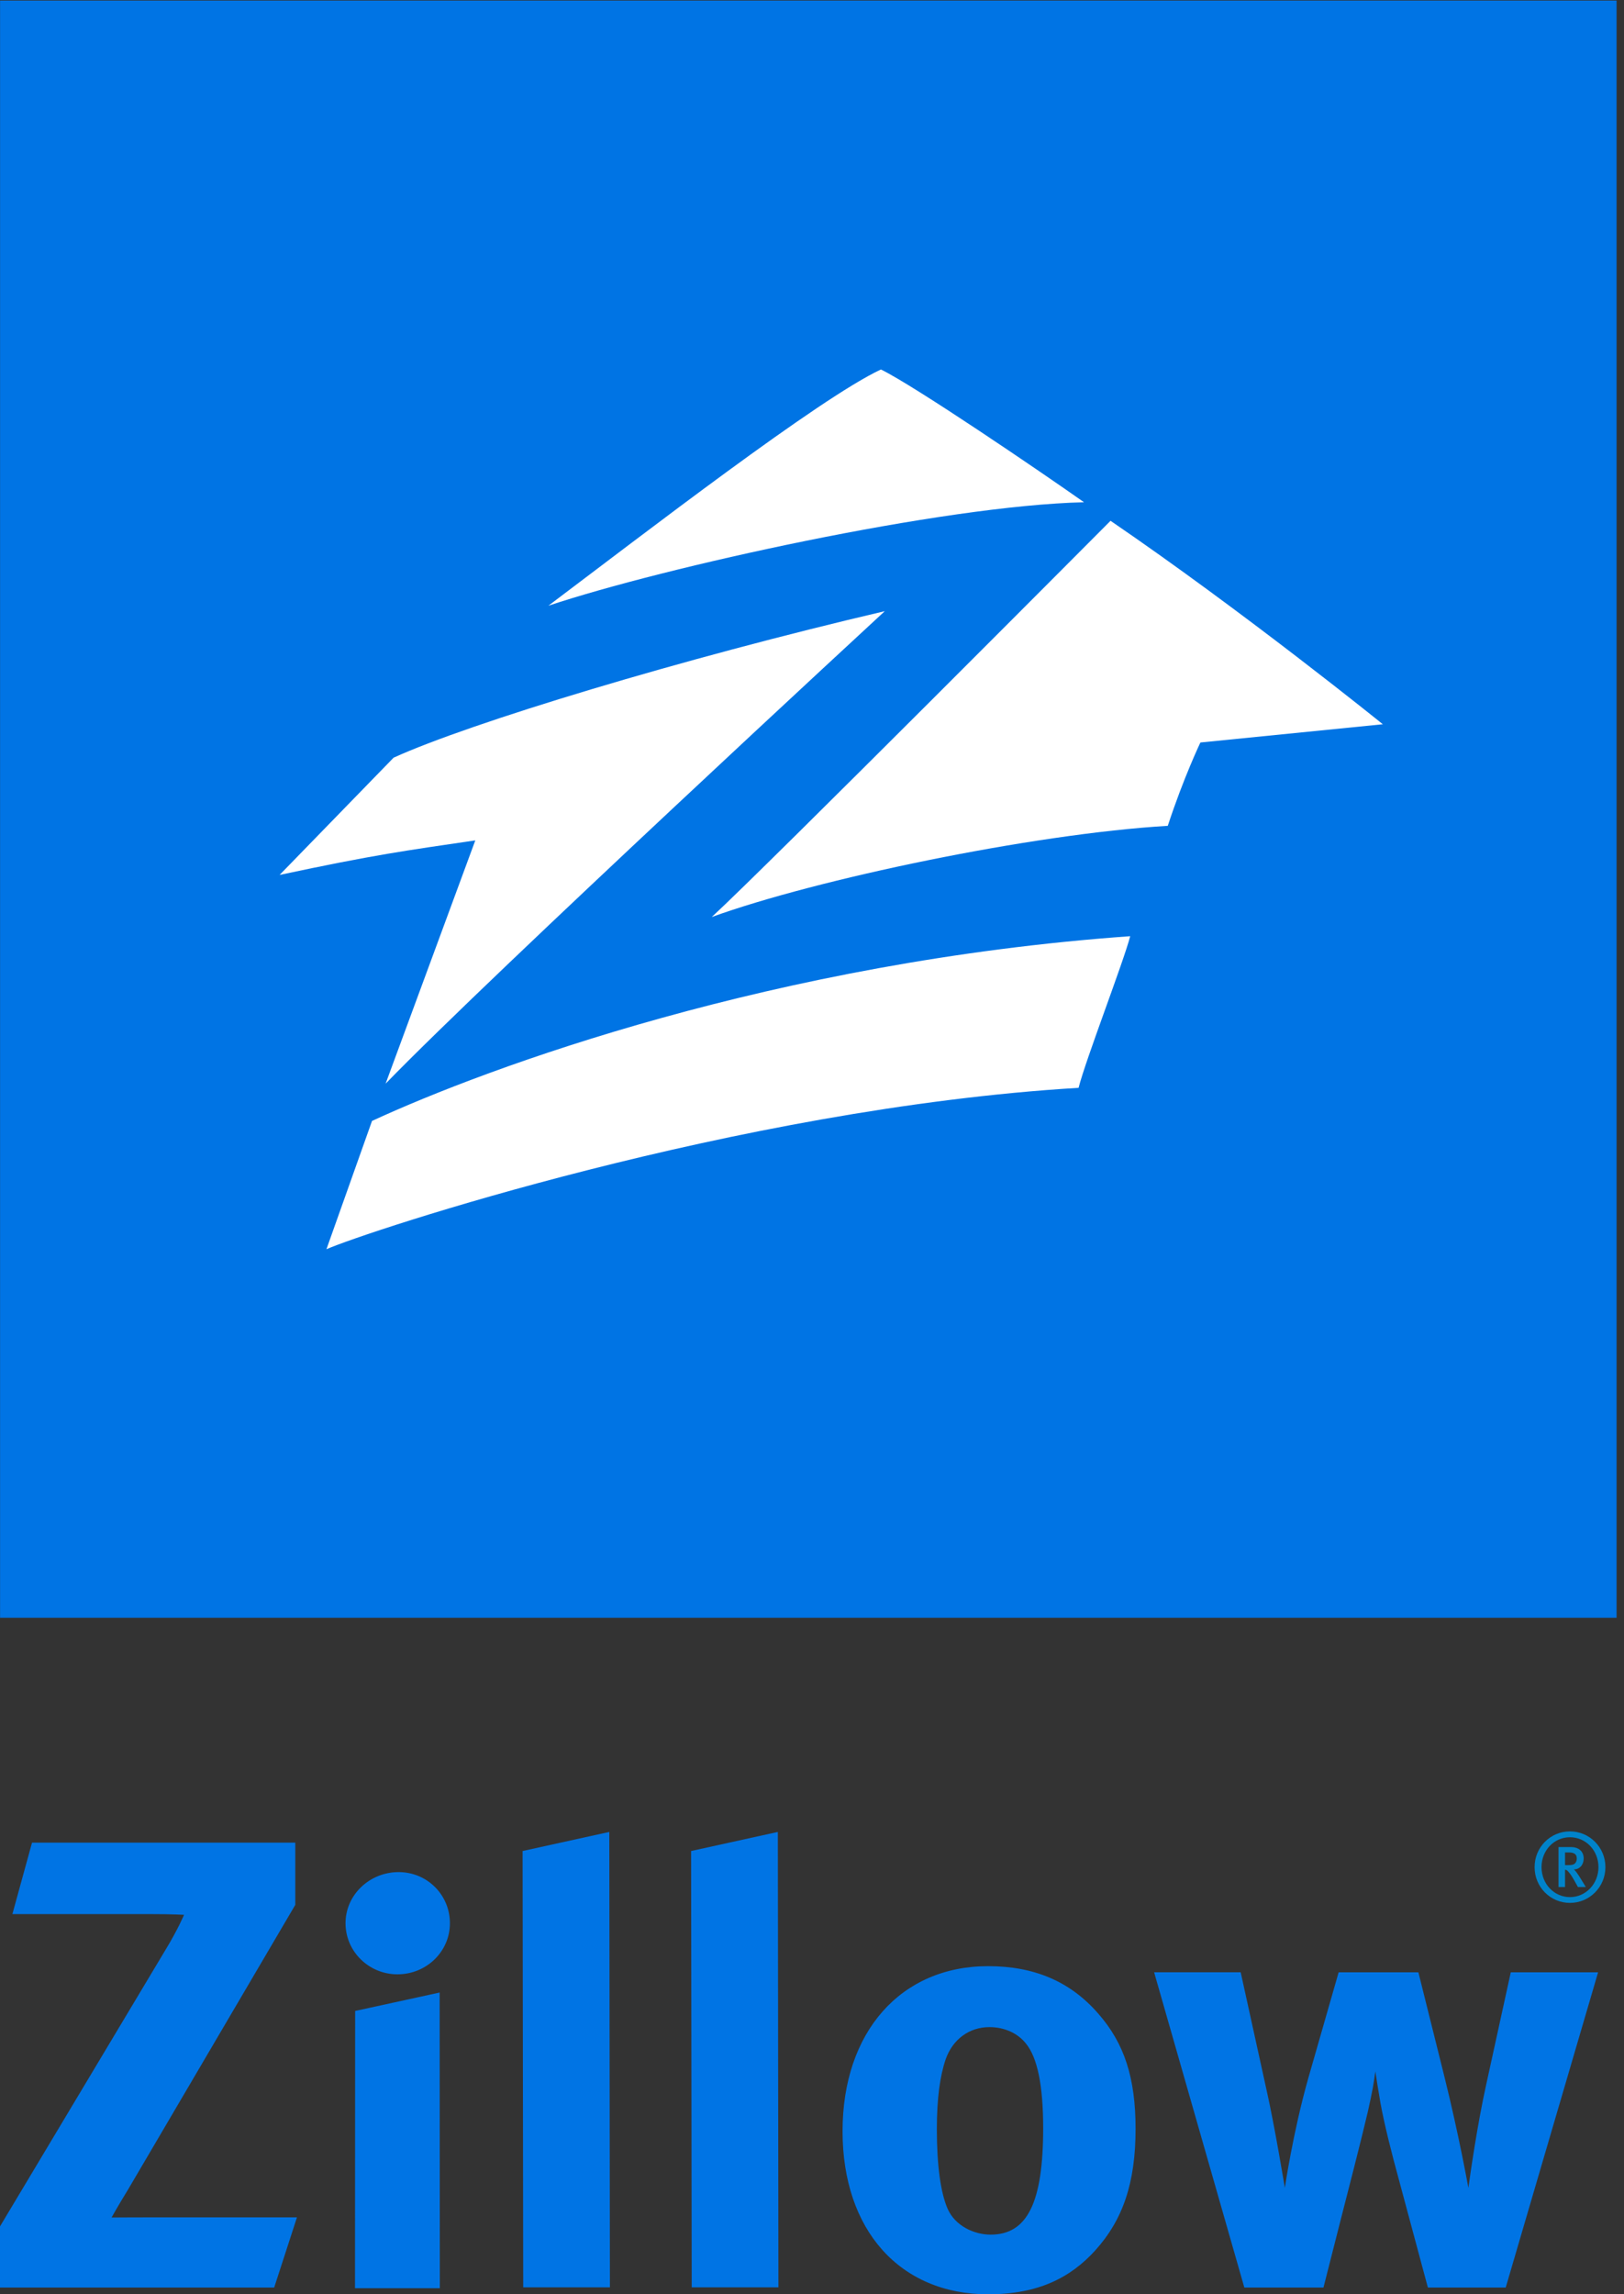 <?xml version="1.0" encoding="UTF-8" standalone="no"?>
<!-- Created with Inkscape (http://www.inkscape.org/) -->

<svg
   xmlns:dc="http://purl.org/dc/elements/1.1/"
   xmlns:cc="http://creativecommons.org/ns#"
   xmlns:rdf="http://www.w3.org/1999/02/22-rdf-syntax-ns#"
   xmlns:svg="http://www.w3.org/2000/svg"
   xmlns="http://www.w3.org/2000/svg"
   xmlns:sodipodi="http://sodipodi.sourceforge.net/DTD/sodipodi-0.dtd"
   xmlns:inkscape="http://www.inkscape.org/namespaces/inkscape"
   version="1.1"
   id="svg815"
   xml:space="preserve"
   width="87.807"
   height="124"
   viewBox="0 0 87.807 124"
   sodipodi:docname="Zillow Logo.svg"
   inkscape:version="0.92.2 (5c3e80d, 2017-08-06)"><rect x="0" y="0" width="87.807" height="124" fill="#333333" stroke="none"/><defs
     id="defs819"><clipPath
       clipPathUnits="userSpaceOnUse"
       id="clipPath833"><path
         d="M 0,3171.942 H 2307.204 V 0 H 0 Z"
         id="path831"
         inkscape:connector-curvature="0" /></clipPath><clipPath
       clipPathUnits="userSpaceOnUse"
       id="clipPath857"><path
         d="M 0,3171.942 H 2307.204 V 0 H 0 Z"
         id="path855"
         inkscape:connector-curvature="0" /></clipPath></defs><sodipodi:namedview
     pagecolor="#ffffff"
     bordercolor="#666666"
     borderopacity="1"
     objecttolerance="10"
     gridtolerance="10"
     guidetolerance="10"
     inkscape:pageopacity="0"
     inkscape:pageshadow="2"
     inkscape:window-width="640"
     inkscape:window-height="480"
     id="namedview817"
     showgrid="false"
     inkscape:zoom="4.6279364"
     inkscape:cx="29.308893"
     inkscape:cy="52.18439"
     inkscape:current-layer="g823"
     fit-margin-top="0"
     fit-margin-left="0"
     fit-margin-right="0"
     fit-margin-bottom="0" /><g
     id="g823"
     inkscape:groupmode="layer"
     inkscape:label="ForScreen_RGB_ZillowLogo_Blue-Square-Vertical"
     transform="matrix(1.333,0,0,-1.333,-46.726,124.001)"><path
       d="M 35.056,27.432 H 100.624 V 93.001 H 35.056 Z"
       style="fill:#0074e4;fill-opacity:1;fill-rule:nonzero;stroke:none;stroke-width:0.029"
       id="path825"
       inkscape:connector-curvature="0" /><g
       id="g827"
       transform="matrix(0.029,0,0,0.029,34.017,4.8534021e-4)"><g
         id="g829"
         clip-path="url(#clipPath833)"><g
           id="g835"
           transform="translate(1267.878,2691.131)"><path
             d="m 0,0 c -85.651,-39.807 -332.319,-230.342 -465.157,-330.305 161.687,53.894 550.138,139.993 749.171,144.69 C 221.844,-141.784 47.187,-23.034 0,0"
             style="fill:#ffffff;fill-opacity:1;fill-rule:evenodd;stroke:none"
             id="path837"
             inkscape:connector-curvature="0" /></g><g
           id="g839"
           transform="translate(492.319,1461.15)"><path
             d="m 0,0 c 54.79,24.152 574.289,197.02 1051.969,225.646 10.288,40.253 62.618,175.328 72.234,212.003 C 628.632,402.315 225.645,254.271 63.734,179.353 Z"
             style="fill:#ffffff;fill-opacity:1;fill-rule:evenodd;stroke:none"
             id="path841"
             inkscape:connector-curvature="0" /></g><g
           id="g843"
           transform="translate(1589.014,2479.575)"><path
             d="m 0,0 c 0,0 -482.152,-484.39 -557.74,-553.94 146.703,53.001 447.042,116.066 637.802,127.472 22.14,67.536 45.621,116.512 45.621,116.512 l 255.164,25.495 c 0,0 -193.89,156.766 -380.847,284.461"
             style="fill:#ffffff;fill-opacity:1;fill-rule:evenodd;stroke:none"
             id="path845"
             inkscape:connector-curvature="0" /></g><g
           id="g847"
           transform="translate(575.063,1692.61)"><path
             d="M 0,0 C 151.846,156.319 698.181,660.611 698.181,660.611 413.945,594.193 117.183,504.069 11.181,455.763 l -159.45,-163.922 c 133.286,28.4 176.223,33.991 273.727,48.304 z"
             style="fill:#ffffff;fill-opacity:1;fill-rule:evenodd;stroke:none"
             id="path849"
             inkscape:connector-curvature="0" /></g></g></g><g
       id="g851"
       transform="matrix(0.029,0,0,0.029,34.017,4.8534021e-4)"><g
         id="g853"
         clip-path="url(#clipPath857)"><g
           id="g859"
           transform="translate(1567.355,61.078)"><path
             d="m 0,0 c 38.977,43.042 56.674,94.695 56.674,170.454 0,71.445 -15.919,119.627 -52.236,160.956 -38.939,44.789 -89.386,66.304 -154.025,66.304 -122.135,0 -203.569,-92.116 -203.569,-230.729 0,-138.583 80.541,-228.062 203.569,-228.062 C -79.661,-61.077 -34.501,-37.889 0,0 m -96.455,289.255 c 15.934,-19.811 23.88,-58.538 23.88,-117.965 0,-104.172 -22.139,-148.937 -73.472,-148.937 -22.994,0 -49.56,12.079 -60.176,36.176 -9.723,22.393 -15.053,60.283 -15.053,111.058 0,43.92 4.474,74.903 12.411,98.142 9.723,27.525 32.711,44.756 61.094,44.756 21.241,0 39.803,-8.61 51.316,-23.23 M 574.371,-51.621 703.576,389.098 H 581.446 L 546.949,231.563 C 534.541,175.616 524.816,106.754 522.141,87.798 c 0,0 -13.233,74.036 -33.61,155.803 L 452.236,389.098 H 340.695 L 298.22,241.042 C 276.979,166.15 265.429,87.798 265.429,87.798 c 0,0 -14.119,86.105 -25.595,136.89 L 203.686,389.15 H 82.624 l 126.17,-440.771 h 110.669 l 22.984,90.369 c 10.615,41.286 30.138,117.056 38.959,154.978 7.081,31.809 7.941,37.837 10.628,56.772 2.674,-17.21 3.577,-23.219 7.112,-43.878 5.255,-29.279 15.913,-71.474 25.638,-106.784 l 40.722,-151.457 z m -1138.517,0.279 -0.861,610.033 121.319,26.677 0.817,-636.71 z m -235.677,0 -0.86,610.033 121.269,26.677 0.86,-636.71 z m -235.259,-1.188 h 118.627 l -0.248,413.364 -118.176,-25.759 z m 59.317,438.836 c 40.722,0 73.43,31.861 73.43,71.454 0,39.604 -31.847,71.465 -71.722,71.465 -40.678,0 -74.288,-31.861 -74.288,-71.465 0,-39.593 32.718,-71.454 72.58,-71.454 m -172.38,-437.927 31.869,98.122 h -207.147 c -24.777,0 -52.157,-0.206 -52.157,-0.206 0,0 9.661,17.406 22.969,38.922 l 234.01,398.225 v 86.946 h -368.227 l -27.458,-99.857 h 189.43 c 37.181,0 50.658,-1.063 50.658,-1.063 0,0 -9.044,-21.319 -25.881,-48.854 L -1532.311,32.718 v -84.339 z"
             style="fill:#0074e4;fill-opacity:1;fill-rule:evenodd;stroke:none"
             id="path861"
             inkscape:connector-curvature="0" /></g><g
           id="g863"
           transform="translate(2231.598,547.234)"><path
             d="M 0,0 C -27.161,0 -49.475,21.92 -49.475,49.995 -49.475,78.08 -27.161,100 0,100 27.007,100 49.573,78.08 49.573,49.995 49.573,21.92 27.007,0 0,0 m 0,91.786 c -22.217,0 -39.775,-18.268 -39.775,-41.791 0,-23.383 17.558,-41.911 39.775,-41.911 22.027,0 39.867,18.528 39.867,41.911 0,23.523 -17.84,41.791 -39.867,41.791 M 11.136,22.189 6.295,30.914 c -3.884,6.849 -6.449,10.621 -9.515,13.706 -1.101,1.078 -1.914,1.626 -3.661,1.746 V 22.189 h -9.115 V 78.08 H 1.055 c 12.492,0 18.128,-7.266 18.128,-15.996 0,-8.586 -5.478,-15.313 -13.864,-15.313 2.035,-1.073 5.664,-6.435 8.637,-11.146 l 8.2,-13.436 z M -6.881,70.572 V 52.829 h 4.85 c 4.846,0 7.35,0.669 9.009,2.412 1.594,1.458 2.56,3.907 2.56,6.727 0,5.64 -3.094,8.604 -11.327,8.604 z"
             style="fill:#0083ca;fill-opacity:1;fill-rule:nonzero;stroke:none"
             id="path865"
             inkscape:connector-curvature="0" /></g></g></g></g></svg>